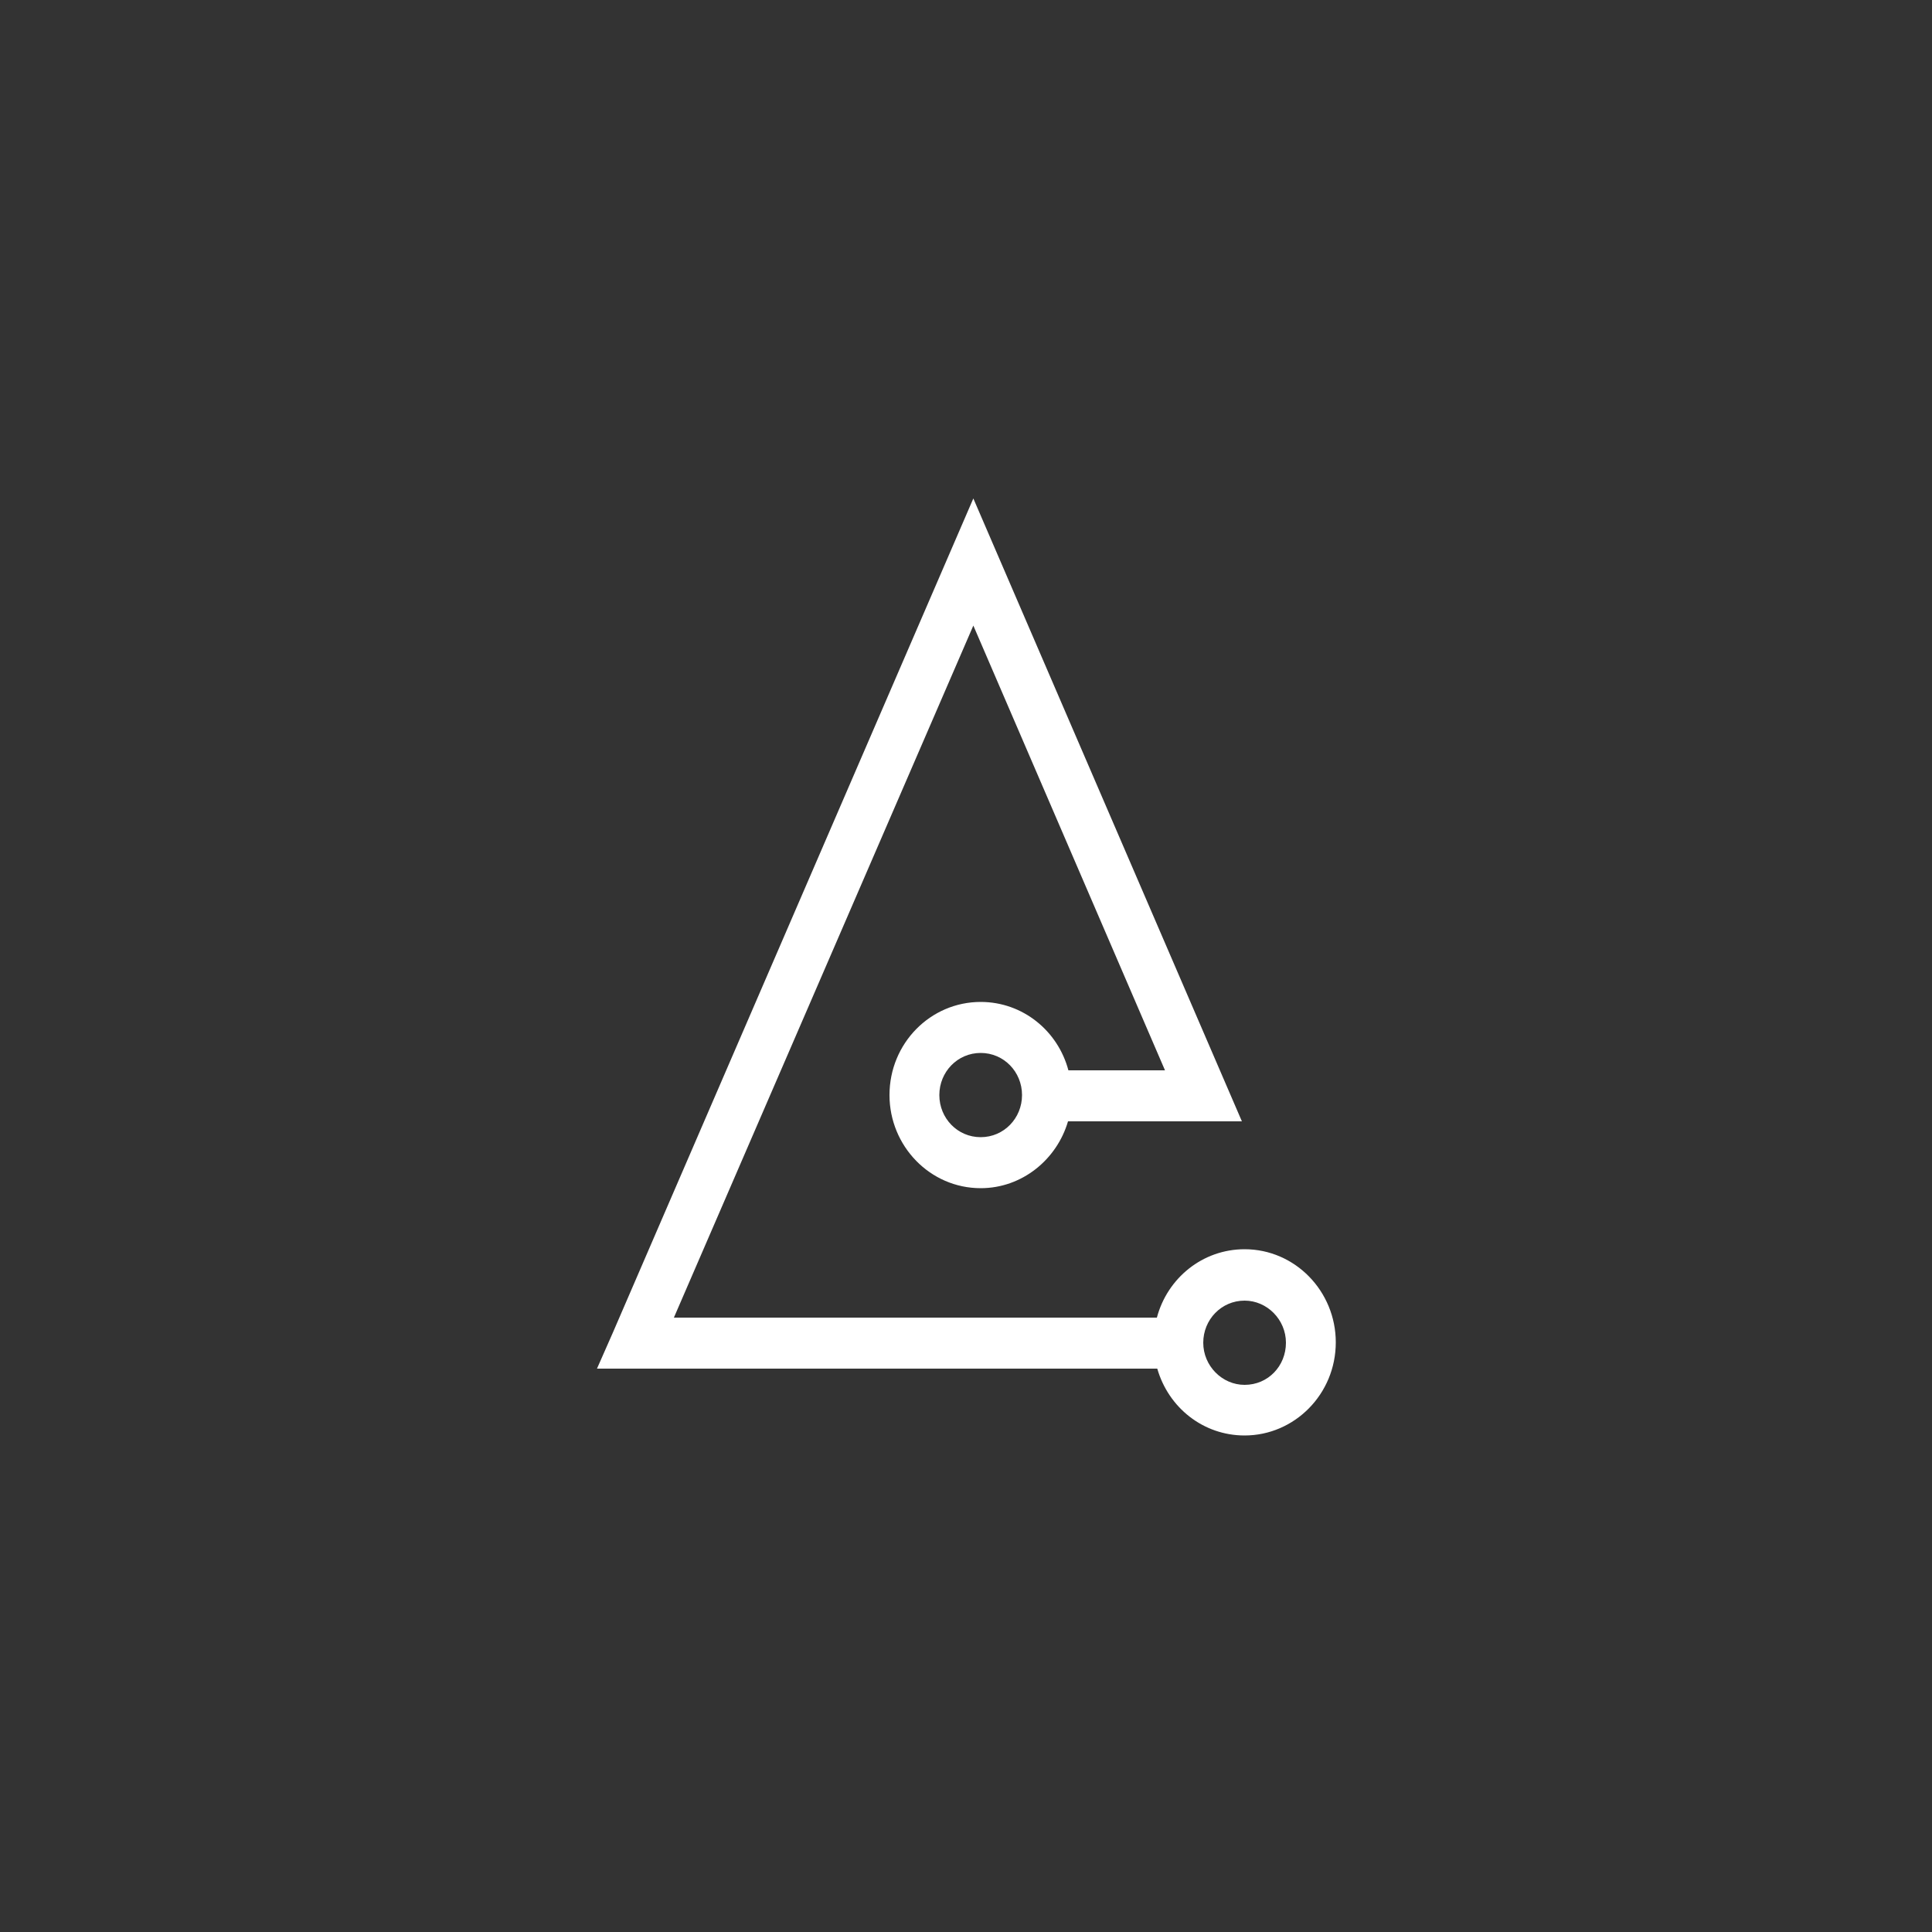 <svg xmlns="http://www.w3.org/2000/svg" viewBox="0 0 500 500"><rect x="0" y="0" width="500" height="500" fill="#333333" stroke="none"/><path d="M322.1 323.3c-10.9 0-20 7.5-22.7 17.7h-125l77.5-179.1L301.5 277h-25c-2.7-10.2-11.8-17.7-22.7-17.7-13 0-23.6 10.7-23.6 24.1 0 13.2 10.5 24.1 23.6 24.1 10.7 0 19.7-7.4 22.6-17.3h45L251.9 129l-93.3 215.9-4.1 9.3h145c2.9 10.1 11.9 17.3 22.6 17.3 12.9 0 23.6-10.7 23.6-24.1 0-13.2-10.5-24.1-23.6-24.1zm-68.3-29c-6 0-10.7-4.9-10.7-10.9s4.7-10.9 10.7-10.9 10.7 4.9 10.7 10.9-4.7 10.9-10.7 10.9zm68.3 64.1c-5.8 0-10.7-4.9-10.7-10.9s4.7-10.9 10.7-10.9c5.8 0 10.7 4.9 10.7 10.9s-4.6 10.9-10.7 10.9z" fill="#fff"/></svg>